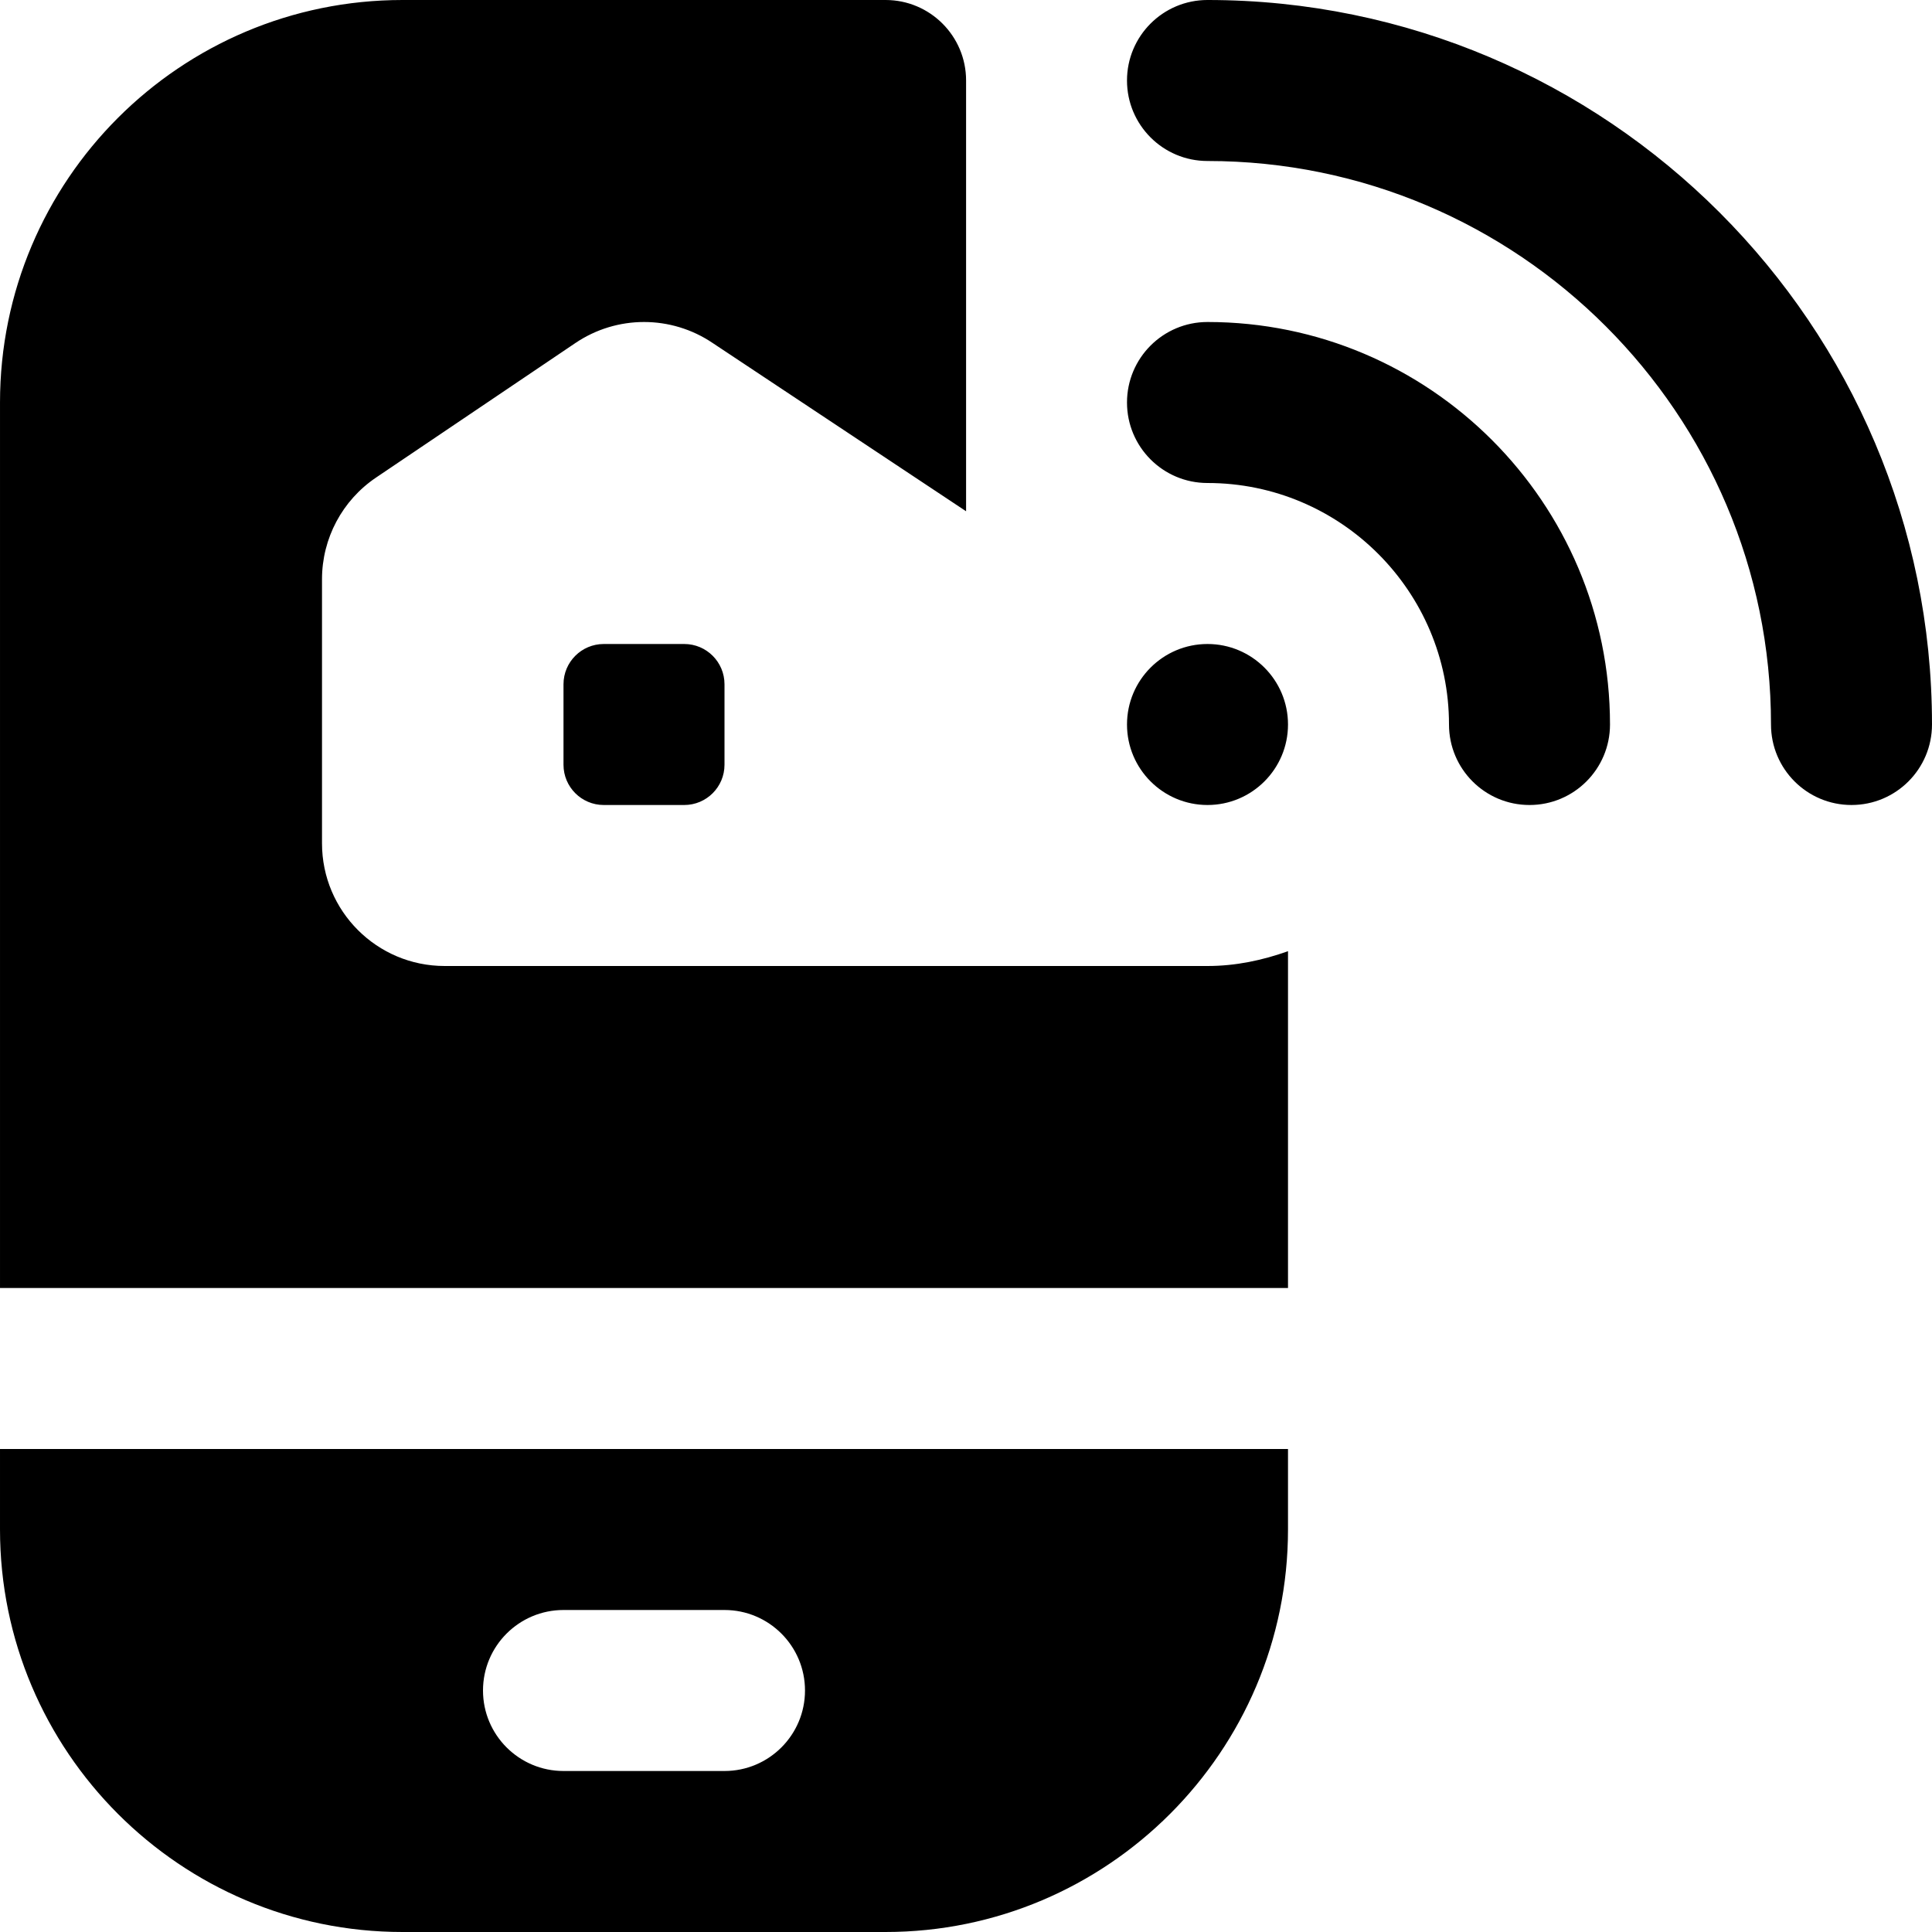 <svg id="Layer_1" viewBox="0 0 24 24" xmlns="http://www.w3.org/2000/svg" data-name="Layer 1"><path d="m23 10c-.553 0-1-.448-1-1 0-3.86-3.141-7-7-7-.553 0-1-.448-1-1s.447-1 1-1c4.963 0 9 4.038 9 9 0 .552-.447 1-1 1zm-3-1c0-2.757-2.243-5-5-5-.553 0-1 .448-1 1s.447 1 1 1c1.654 0 3 1.346 3 3 0 .552.447 1 1 1s1-.448 1-1zm-12.5 1h1c.276 0 .5-.224.5-.5v-1c0-.276-.224-.5-.5-.5h-1c-.276 0-.5.224-.5.5v1c0 .276.224.5.5.5zm8.5 8v1c0 2.757-2.243 5-5 5h-6c-2.757 0-5-2.243-5-5v-1zm-6 3c0-.552-.448-1-1-1h-2c-.552 0-1 .448-1 1s.448 1 1 1h2c.552 0 1-.448 1-1zm4-12c0 .552.448 1 1 1s1-.448 1-1-.448-1-1-1-1 .448-1 1zm1 3h-9.476c-.842 0-1.524-.682-1.524-1.524v-3.281c0-.507.252-.98.672-1.263l2.476-1.671c.515-.348 1.19-.348 1.705 0l3.148 2.09v-5.351c0-.552-.448-1-1-1h-6.001c-2.761 0-5 2.239-5 5v11h16v-4.184c-.314.112-.647.184-1 .184z"/></svg>